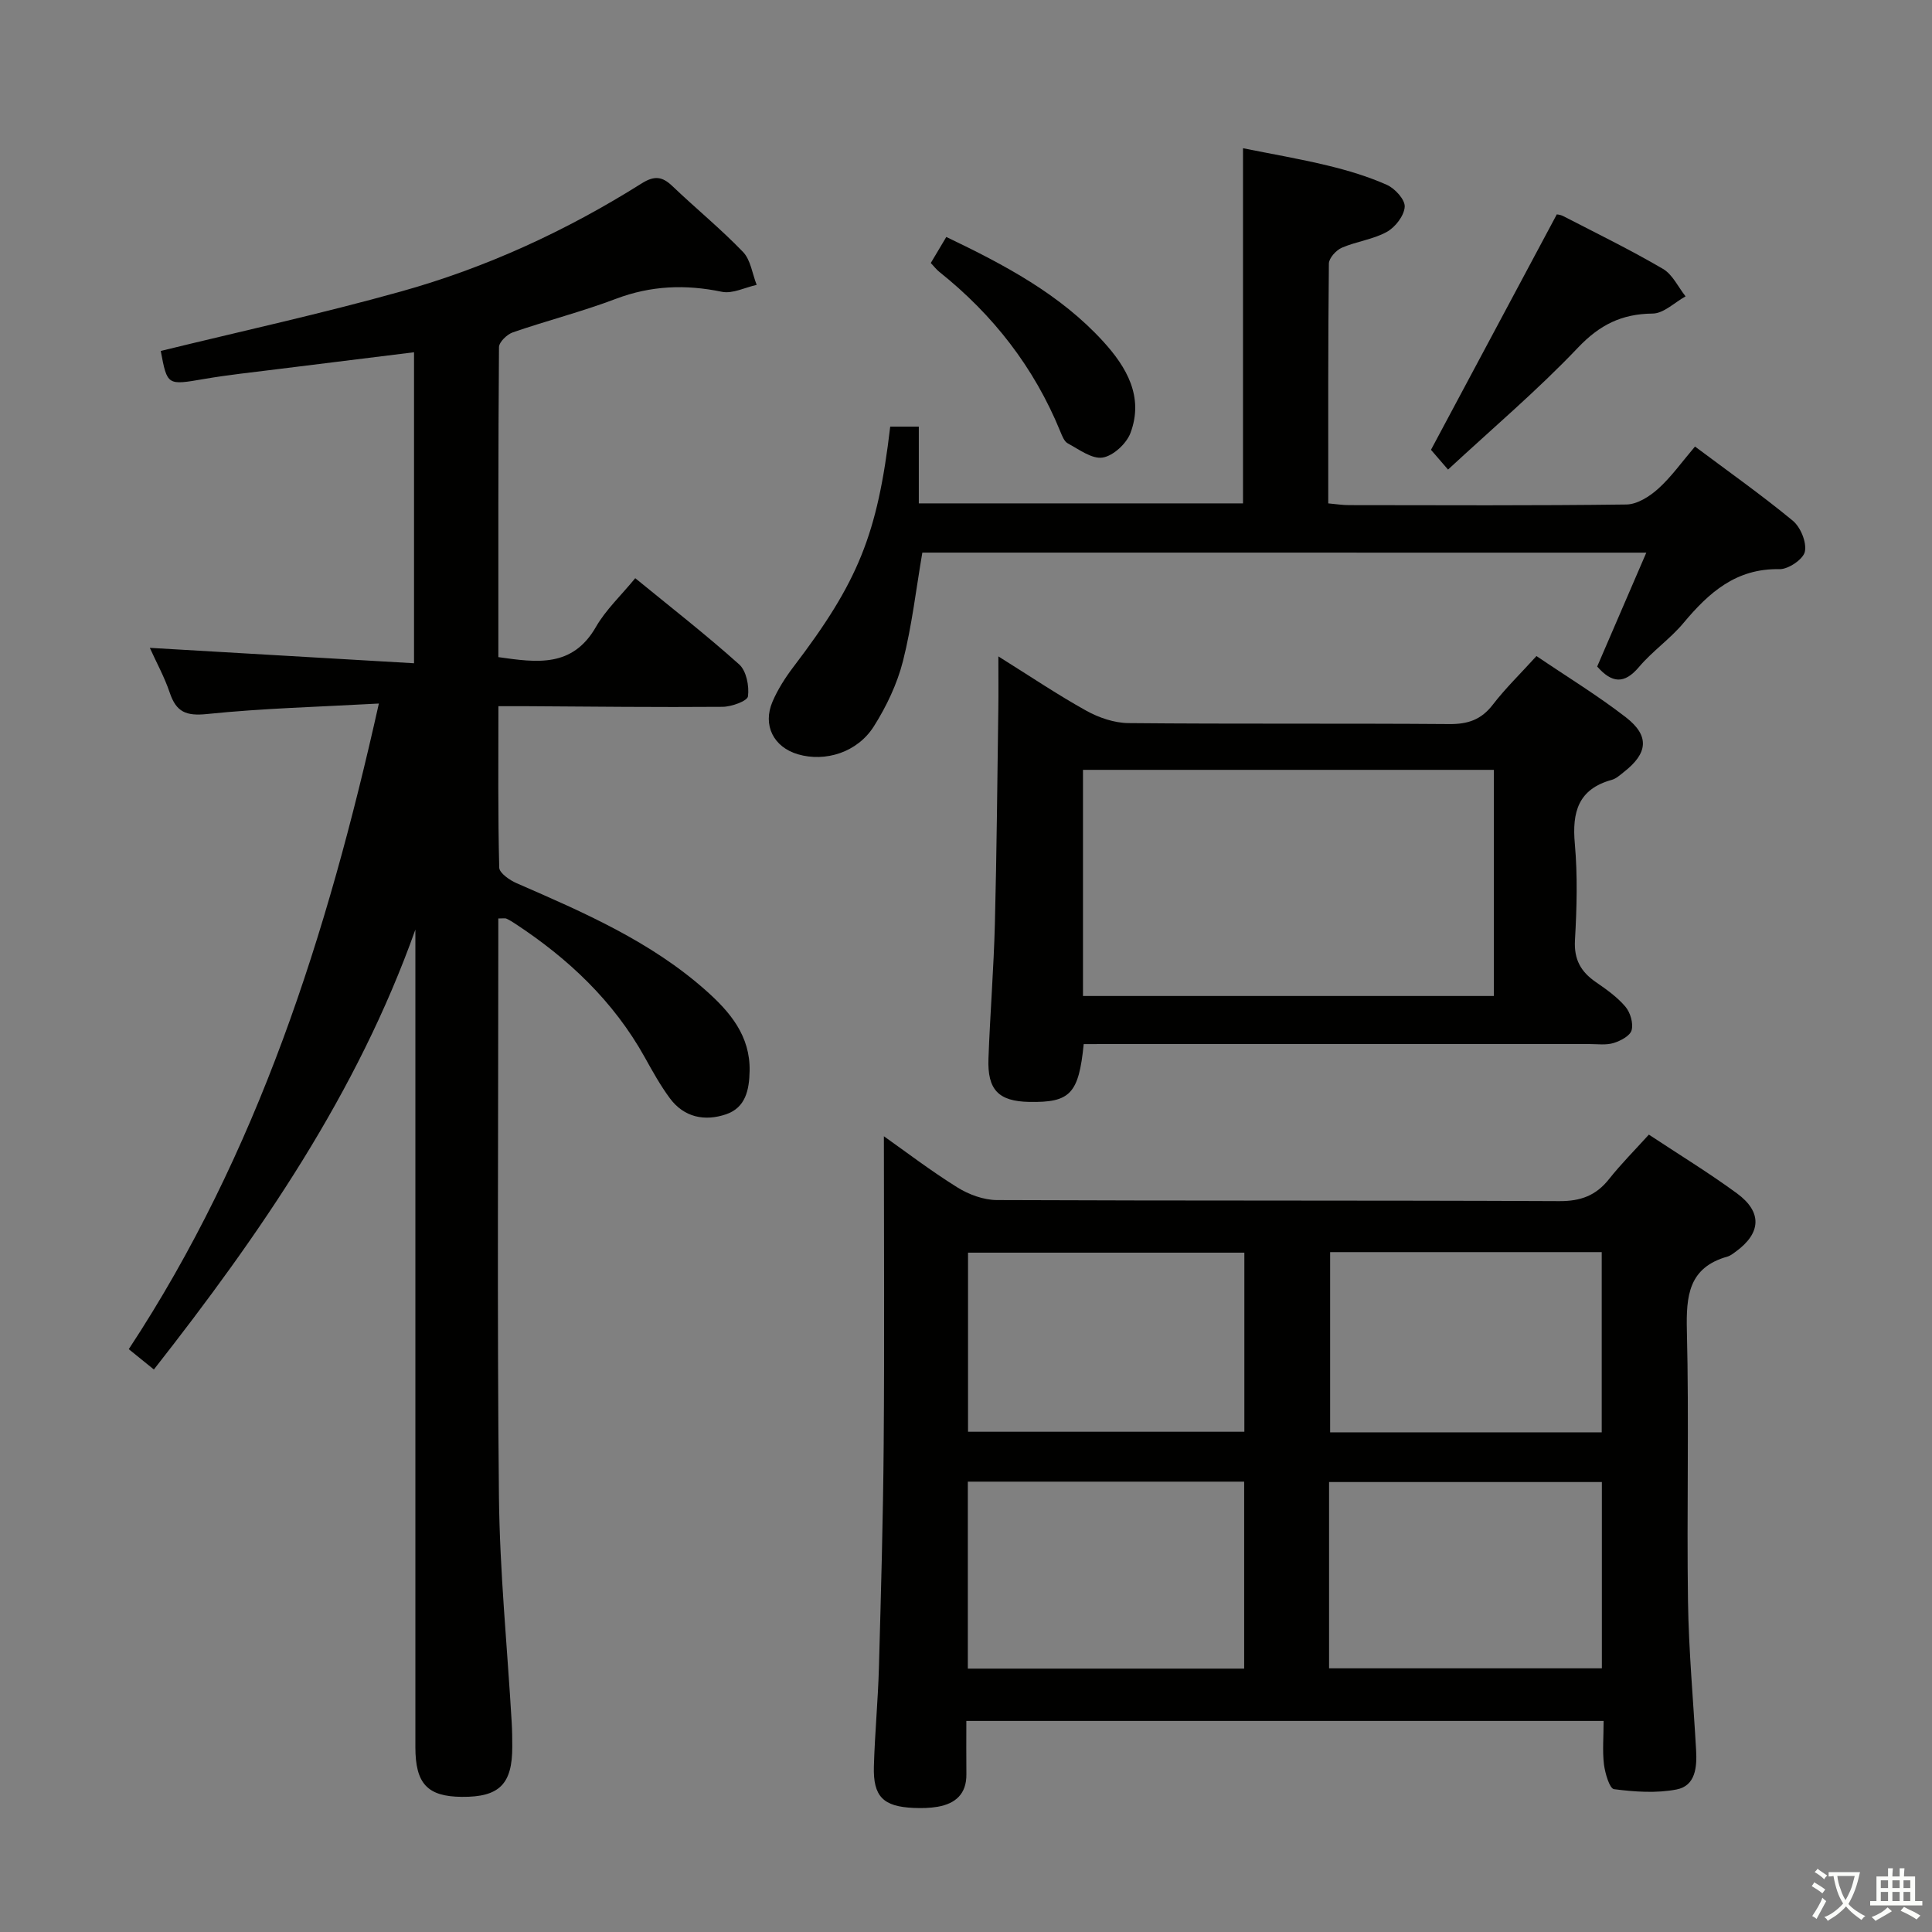 <svg enable-background="new 0 0 400 400" viewBox="0 0 400 400" xmlns="http://www.w3.org/2000/svg"><rect x="0" y="0" width="400" height="400" fill="#808080" stroke="none"/><path d="m377.9 391.2c-.2.3-.4.5-.6.8-.7-.6-1.4-1-2.2-1.5.2-.3.4-.5.5-.8.6.4 1.4.8 2.3 1.5zm-1.8 6.1c-.2-.2-.5-.4-.9-.6.4-.6.8-1.2 1.2-1.9s.7-1.3.9-1.9c.3.3.5.5.8.7-.7 1.3-1.4 2.6-2 3.7zm2.2-9c-.3.3-.5.5-.6.8-.6-.6-1.3-1.1-2-1.5.3-.3.5-.5.6-.7.6.5 1.3.9 2 1.4zm.3.2v-.9h2 4.5c-.3 1.3-.6 2.5-1 3.6s-.9 2.1-1.4 3c.4.5 1 1 1.6 1.4s1.2.8 1.9 1.1c-.3.2-.5.4-.8.8-.4-.3-1-.7-1.6-1.2s-1.2-1.1-1.6-1.6c-.5.6-1.1 1.1-1.7 1.6s-1.4.9-2.1 1.4c-.1-.3-.3-.5-.7-.8.6-.2 1.2-.5 1.9-1s1.4-1.1 2-1.8c-.5-.8-.9-1.6-1.2-2.5s-.6-2-.8-3.2c-.4.1-.7.1-1 .1zm2.5 2.7c.3 1 .7 1.7 1 2.2.3-.5.6-1.1 1-2s.6-1.9.9-3h-3.2-.4c.1.9.3 1.8.7 2.8z" fill="#fbfcfa"/><path d="m396.5 388.5v1.5 3.6h1.5v.9c-.4 0-1 0-1.7 0h-7.9c-.5 0-.9 0-1.2 0v-.9h1.3v-3.5c0-.7 0-1.2 0-1.6h2.4c0-.8 0-1.4 0-1.7h1c0 .3-.1.8-.1 1.7h1.5c0-.8 0-1.4 0-1.7h1c0 .3-.1.9-.1 1.7zm-8.2 9.2c-.2-.3-.5-.5-.8-.8.8-.3 1.4-.6 1.9-.9s1-.7 1.4-1.1c.3.3.6.5.9.8-1.6 1-2.8 1.6-3.4 2zm2.6-6.8v-1.6h-1.5v1.6zm0 2.7v-1.9h-1.5v1.9zm2.4-2.7v-1.6h-1.5v1.6zm0 2.7v-1.9h-1.5v1.9zm.2 2 .7-.8c.4.2.9.5 1.6.8s1.3.7 1.8 1c-.3.3-.5.5-.8.8-.4-.3-1.5-1-3.3-1.8zm2-4.7v-1.6h-1.4v1.6zm0 2.7v-1.9h-1.4v1.9z" fill="#fbfcfa"/><g fill="#010100"><path d="m103.17 190.16v5.64c0 38-.26 75.99.13 113.99.16 15.6 1.73 31.19 2.64 46.79.1 1.66.12 3.33.12 5 .03 7.81-2.68 10.51-10.44 10.44-7.12-.06-9.62-2.71-9.62-10.29-.01-54.66 0-109.32 0-163.98 0-1.76 0-3.53 0-5.29-12.07 33.92-32.05 62.91-54.14 91.08-1.77-1.43-3.28-2.65-5.2-4.21 26.68-40.54 41.08-85.72 51.78-133.67-12.43.69-24.04.98-35.56 2.17-4.34.45-6.38-.4-7.73-4.4-1.1-3.27-2.8-6.34-4.13-9.3 18.17 1.06 36.26 2.11 54.7 3.19 0-22.12 0-43.03 0-64.39-9.62 1.19-19.1 2.35-28.58 3.54-4.94.62-9.89 1.14-14.8 1.98-7.71 1.32-7.7 1.42-9.06-5.79 16.59-4.06 33.27-7.71 49.7-12.3 17.68-4.93 34.3-12.59 49.86-22.38 2.64-1.66 4.27-1.47 6.38.56 4.82 4.6 10 8.83 14.61 13.62 1.59 1.65 1.92 4.51 2.83 6.82-2.41.53-5 1.89-7.21 1.43-7.53-1.56-14.67-1.29-21.94 1.46-6.98 2.65-14.26 4.5-21.33 6.94-1.21.42-2.86 2.01-2.87 3.07-.17 21.31-.13 42.63-.13 64.17 7.96 1.13 15.33 2.22 20.2-6.25 2.04-3.55 5.17-6.47 8.14-10.09 7.31 5.98 14.63 11.68 21.52 17.85 1.49 1.34 2.1 4.47 1.82 6.61-.13.97-3.41 2.16-5.27 2.17-13.49.11-26.99-.05-40.49-.13-1.78-.01-3.57 0-5.91 0 0 11.52-.11 22.47.17 33.42.03 1.13 2.17 2.61 3.63 3.24 13.89 6.05 27.81 12.07 39.28 22.31 4.89 4.36 9.08 9.3 8.93 16.56-.08 3.92-.83 7.58-4.87 8.96-4.41 1.5-8.69.66-11.63-3.3-1.97-2.66-3.6-5.6-5.21-8.5-6.48-11.64-15.84-20.46-26.86-27.68-.56-.36-1.12-.73-1.73-1-.26-.16-.63-.06-1.73-.06z"/><path d="m332.01 356.3c-44.18 0-87.76 0-131.94 0 0 3.83-.03 7.44.01 11.05.04 4.05-2.24 6.07-5.94 6.72-1.62.28-3.32.31-4.98.24-6.3-.27-8.41-2.35-8.23-8.6.19-6.81.85-13.61 1.04-20.43.43-15.47.87-30.95.99-46.42.17-21.24.04-42.49.04-63.61 4.43 3.13 9.65 7.12 15.2 10.58 2.38 1.49 5.45 2.62 8.21 2.63 38.82.17 77.64.04 116.46.22 4.42.02 7.58-1.17 10.27-4.57 2.47-3.12 5.3-5.95 8.24-9.2 6.15 4.07 12.36 7.86 18.22 12.15 5.3 3.88 5.04 8.24-.23 12.08-.54.39-1.09.84-1.71 1.02-8.07 2.27-8.58 8.13-8.41 15.35.46 18.65-.04 37.32.23 55.98.15 10.29 1.1 20.57 1.68 30.86.2 3.5-.11 7.38-4.04 8.14-4.18.81-8.68.49-12.95-.06-.93-.12-1.85-3.29-2.09-5.14-.33-2.79-.07-5.64-.07-8.99zm-74.42-49.54c-19.34 0-38.25 0-57.21 0v38.71h57.21c0-12.96 0-25.58 0-38.71zm17.58 38.65h56.48c0-13.14 0-25.86 0-38.57-19.04 0-37.72 0-56.48 0zm-17.54-86.06c-19.43 0-38.33 0-57.21 0v37.08h57.21c0-12.5 0-24.61 0-37.08zm73.99 37.2c0-12.63 0-24.98 0-37.31-18.96 0-37.54 0-56.23 0v37.31z"/><path d="m190.96 114.41c-1.29 7.52-2.15 15.11-4.01 22.46-1.2 4.72-3.41 9.37-6.02 13.5-3.42 5.42-10.06 7.45-15.72 5.8-5.03-1.47-7.37-6.01-5.27-10.9 1.1-2.56 2.66-5 4.35-7.22 13.39-17.58 17.39-27.36 20.02-49.72h5.92v15.89h67.12c0-24.31 0-48.51 0-73.53 5.74 1.16 11.67 2.17 17.51 3.58 4.18 1.01 8.36 2.26 12.27 4 1.68.74 3.8 3.07 3.7 4.55-.12 1.85-1.95 4.22-3.7 5.19-2.84 1.57-6.3 1.97-9.32 3.28-1.18.51-2.66 2.14-2.68 3.28-.18 16.46-.13 32.93-.13 49.65 1.66.15 2.95.36 4.25.36 19.16.02 38.33.12 57.49-.13 2.24-.03 4.81-1.67 6.58-3.27 2.69-2.42 4.83-5.46 7.61-8.73 6.84 5.12 13.74 9.99 20.24 15.35 1.62 1.34 2.91 4.47 2.51 6.41-.32 1.56-3.42 3.67-5.25 3.63-8.98-.19-14.62 4.84-19.88 11.14-2.76 3.3-6.44 5.83-9.22 9.12-3.04 3.6-5.61 3.35-8.65-.1 3.28-7.61 6.61-15.33 10.17-23.58-50.38-.01-100.07-.01-149.89-.01z"/><path d="m224.37 216.17c-1.03 10.32-2.82 12.13-11.3 11.97-6.31-.13-8.66-2.47-8.42-8.97.34-9.3 1.09-18.6 1.33-27.9.38-14.8.5-29.6.71-44.41.05-3.31.01-6.61.01-10.96 6.51 4.07 12.22 7.92 18.21 11.25 2.6 1.44 5.79 2.53 8.72 2.56 22.15.21 44.31.03 66.47.2 3.83.03 6.58-.91 8.96-4 2.62-3.41 5.74-6.43 9.05-10.08 6.29 4.27 12.66 8.15 18.51 12.68 4.96 3.84 4.57 7.45-.42 11.33-.78.61-1.58 1.37-2.5 1.62-6.94 1.91-8.24 6.66-7.65 13.21.59 6.61.41 13.33.03 19.97-.23 4 1.21 6.55 4.32 8.69 2.19 1.51 4.43 3.09 6.12 5.09 1.02 1.2 1.67 3.42 1.29 4.87-.31 1.17-2.3 2.22-3.75 2.66-1.53.47-3.3.21-4.96.21-32.98.01-65.97 0-98.95 0-1.83.01-3.64.01-5.78.01zm-.15-9.96h85.07c0-15.79 0-31.21 0-46.82-28.51 0-56.71 0-85.07 0z"/><path d="m299.8 97.22c-1.88-2.17-2.94-3.4-3.53-4.09 8.7-16.28 17.19-32.17 26.03-48.71-.29-.06.62-.05 1.34.32 6.93 3.57 13.94 7 20.66 10.93 1.99 1.16 3.14 3.75 4.68 5.69-2.27 1.25-4.53 3.54-6.81 3.56-6.41.06-10.97 2.32-15.48 7.07-8.32 8.76-17.59 16.61-26.89 25.23z"/><path d="m192.71 54.45c1.06-1.79 2.06-3.46 3.21-5.39 12.14 5.81 23.56 11.87 32.47 21.62 4.86 5.32 8.47 11.48 5.66 18.97-.83 2.2-3.56 4.73-5.75 5.08-2.21.36-4.89-1.68-7.22-2.93-.75-.4-1.19-1.58-1.56-2.48-5.41-13.24-13.89-24.13-25.03-33.02-.63-.5-1.13-1.17-1.78-1.85z"/></g></svg>